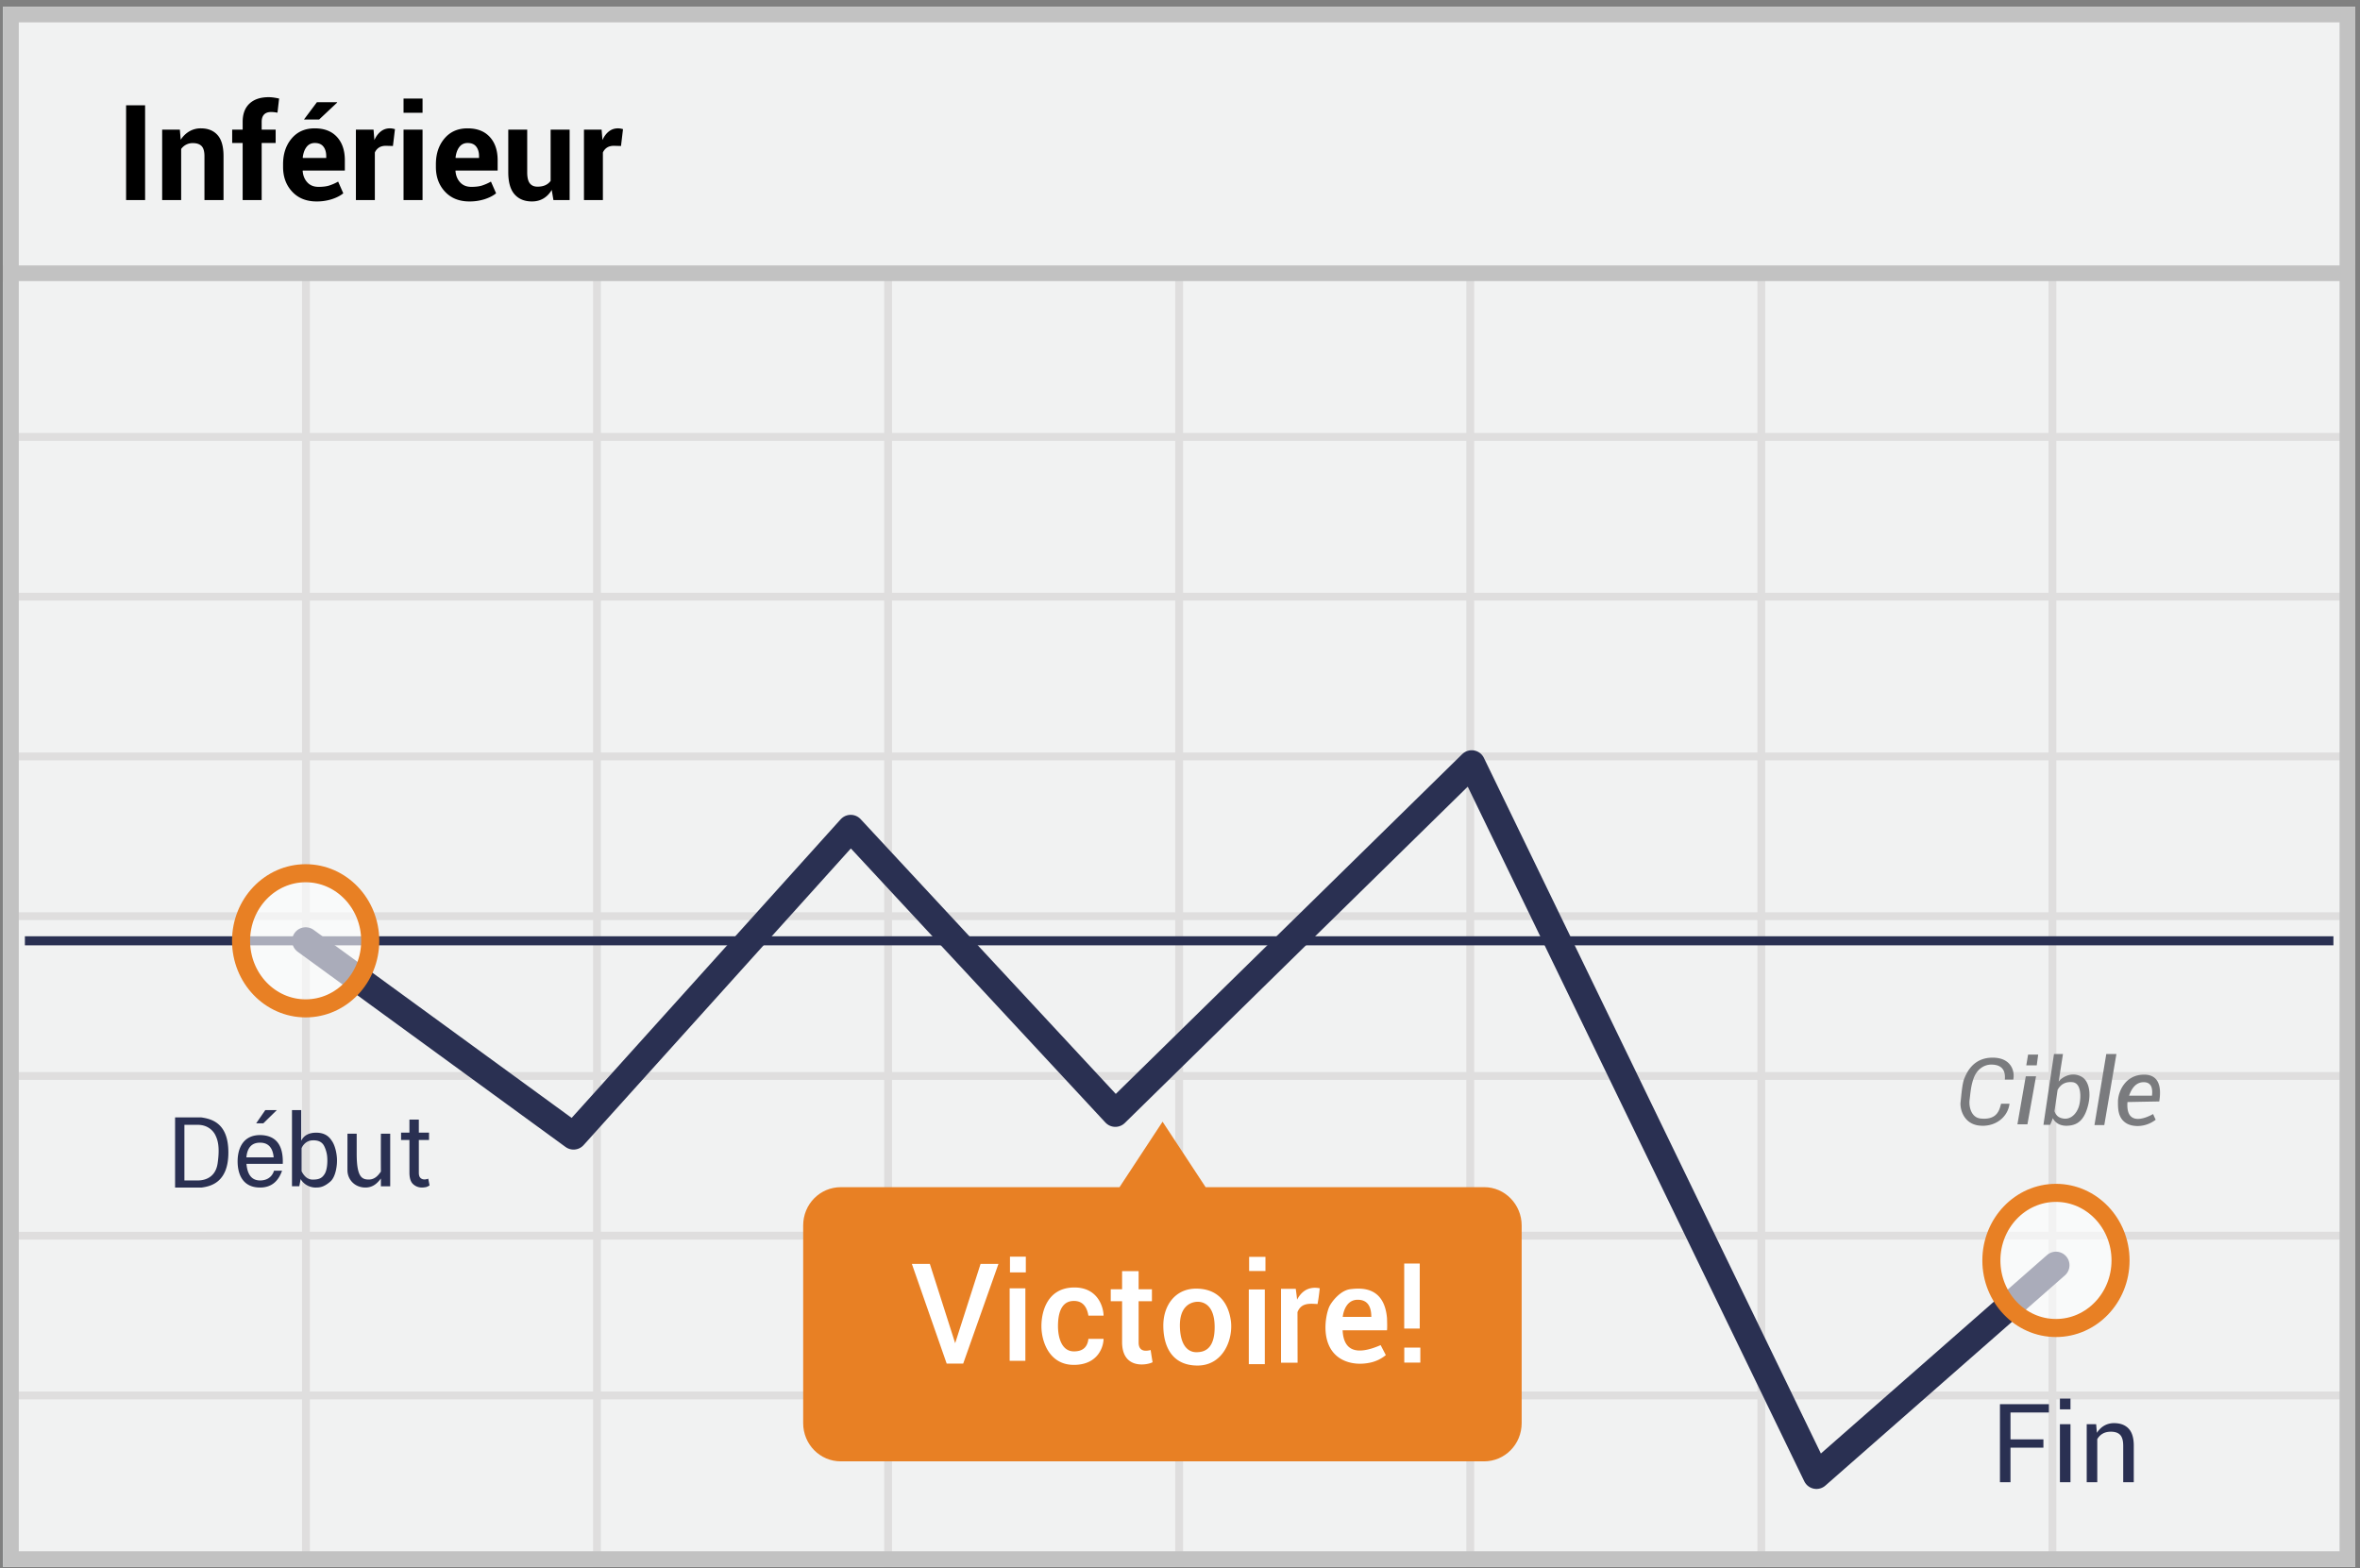 <svg width="301" height="200" viewBox="0 0 301 200" xmlns="http://www.w3.org/2000/svg"><rect x="0" y="0" width="301" height="200" fill="#808080" stroke="none"/><title>French falls</title><g fill="none" fill-rule="evenodd"><path fill="#F1F2F2" fill-rule="nonzero" d="M.395.852h300v199h-300z"/><path d="M39.52 56.227v19.375h36.125V56.227H39.52zm0-1h36.125V34.852h1v20.375h36.125V34.852h1v20.375h36.125V34.852h1v20.375h36.125V34.852h1v20.375h36.125V34.852h1v20.375h36.125V34.852h1v20.375h37.625v1H262.27v19.375h37.625v1H262.27v19.375h37.625v1H262.27v19.375h37.625v1H262.27v19.375h37.625v1H262.27v19.375h37.625v1H262.27v19.375h37.625v1H262.27v21.375h-1v-21.375h-36.125v21.375h-1v-21.375H188.02v21.375h-1v-21.375h-36.125v21.375h-1v-21.375H113.77v21.375h-1v-21.375H76.645v21.375h-1v-21.375H39.52v21.375h-1v-21.375H1.895v-1H38.52v-19.375H1.895v-1H38.52v-19.375H1.895v-1H38.52v-19.375H1.895v-1H38.52V96.977H1.895v-1H38.52V76.602H1.895v-1H38.52V56.227H1.895v-1H38.52V34.852h1v20.375zm221.75 1h-36.125v19.375h36.125V56.227zm-37.125 0H188.02v19.375h36.125V56.227zm-37.125 0h-36.125v19.375h36.125V56.227zm-37.125 0H113.77v19.375h36.125V56.227zm-37.125 0H76.645v19.375h36.125V56.227zM39.52 76.602v19.375h36.125V76.602H39.52zm221.75 0h-36.125v19.375h36.125V76.602zm-37.125 0H188.02v19.375h36.125V76.602zm-37.125 0h-36.125v19.375h36.125V76.602zm-37.125 0H113.77v19.375h36.125V76.602zm-37.125 0H76.645v19.375h36.125V76.602zM39.52 96.977v19.375h36.125V96.977H39.52zm221.75 0h-36.125v19.375h36.125V96.977zm-37.125 0H188.02v19.375h36.125V96.977zm-37.125 0h-36.125v19.375h36.125V96.977zm-37.125 0H113.77v19.375h36.125V96.977zm-37.125 0H76.645v19.375h36.125V96.977zm-73.25 20.375v19.375h36.125v-19.375H39.52zm221.75 0h-36.125v19.375h36.125v-19.375zm-37.125 0H188.02v19.375h36.125v-19.375zm-37.125 0h-36.125v19.375h36.125v-19.375zm-37.125 0H113.77v19.375h36.125v-19.375zm-37.125 0H76.645v19.375h36.125v-19.375zm-73.25 20.375v19.375h36.125v-19.375H39.52zm221.75 0h-36.125v19.375h36.125v-19.375zm-37.125 0H188.02v19.375h36.125v-19.375zm-37.125 0h-36.125v19.375h36.125v-19.375zm-37.125 0H113.77v19.375h36.125v-19.375zm-37.125 0H76.645v19.375h36.125v-19.375zm-73.25 20.375v19.375h36.125v-19.375H39.52zm221.75 0h-36.125v19.375h36.125v-19.375zm-37.125 0H188.02v19.375h36.125v-19.375zm-37.125 0h-36.125v19.375h36.125v-19.375zm-37.125 0H113.77v19.375h36.125v-19.375zm-37.125 0H76.645v19.375h36.125v-19.375z" fill="#DFDEDE" fill-rule="nonzero"/><path stroke="#C2C2C2" stroke-width="2" d="M1.395 1.852h298v197h-298z"/><path fill="#C2C2C2" fill-rule="nonzero" d="M.395 33.852h300v2h-300z"/><g transform="translate(2.895 96.592)"><path d="M.28 23.4h294.436" stroke="#2A3052" stroke-width="1.151" stroke-linejoin="round"/><path stroke="#2A3052" stroke-width="3.454" stroke-linecap="round" stroke-linejoin="round" d="M36.088 23.4L70.256 48.3l35.351-39.24 33.75 36.342L184.811.823l43.97 90.76 30.545-26.808"/><path d="M186.414 54.822h-35.541l-5.492-8.352-5.491 8.352h-35.541c-2.67 0-4.805 2.174-4.805 4.881V84.91c0 2.708 2.135 4.881 4.805 4.881h82.027c2.67 0 4.805-2.173 4.805-4.88V59.702c0-2.67-2.136-4.881-4.767-4.881z" fill="#E88024" fill-rule="nonzero"/><ellipse cx="8.58" cy="8.809" rx="8.237" ry="8.618" opacity=".6" transform="translate(27.508 14.59)" fill="#FFF" fill-rule="nonzero"/><ellipse stroke="#E88024" stroke-width="2.303" cx="36.088" cy="23.399" rx="8.237" ry="8.618"/><ellipse cx="8.64" cy="9.44" rx="8.237" ry="8.618" opacity=".6" transform="translate(250.688 54.725)" fill="#FFF" fill-rule="nonzero"/><ellipse stroke="#E88024" stroke-width="2.303" cx="259.327" cy="64.165" rx="8.237" ry="8.618"/></g><g fill="#2A3052" fill-rule="nonzero"><path d="M53.42 142.792v1.667h1.3v.933h-1.3v4.167c0 .333.067.533.2.667.133.133.3.2.533.2.067 0 .134 0 .234-.034.1 0 .166-.033.233-.066l.167.866a2.22 2.22 0 0 1-.4.2 2.917 2.917 0 0 1-.534.067 1.633 1.633 0 0 1-1.2-.467c-.3-.3-.433-.8-.433-1.433v-4.167h-1.067v-.933h1.067v-1.667h1.2zM36.066 148.44h-4.631c.12 1.41.699 2.116 1.739 2.116 1.56 0 1.777-1.322 1.777-1.24l1.024-.004c-.5 1.432-1.433 2.148-2.801 2.148-2.053 0-2.772-1.452-2.859-3.02-.086-1.568.436-3.672 2.876-3.672 2 .037 2.96 1.261 2.875 3.672zm-1.161-.834c-.117-1.246-.697-1.869-1.74-1.869-1.043 0-1.622.623-1.739 1.87h3.479zM48.581 144.59h1.187v6.715H48.58v-.996c-.376.486-.997 1.268-2.243 1.136-1.245-.131-2.016-1.109-2.022-2.186-.005-1.077.006-5.034 0-4.669h1.177v2.544c0 2.976.654 3.305 1.55 3.305.894 0 1.332-.756 1.538-1.008-.01-1.414-.01-3.027 0-4.84zM37.24 141.586h1.177v3.912c.34-.69.98-1.035 1.918-1.035 1.407 0 1.85.85 2.023 1.093.171.244.514.943.608 2.062.082.97-.15 2.479-.822 3.069-.886.778-1.455.773-1.93.773-.476 0-1.37-.229-1.868-1.08l-.17.912h-.936v-9.706zm1.23 7.8c.353.708.826 1.062 1.419 1.062.89 0 1.21-.251 1.502-.696.334-.51.406-1.502.337-2.265a3.909 3.909 0 0 0-.337-1.223c-.082-.163-.348-.875-1.502-.823-.958.009-1.39.856-1.419 1.02v2.924zM35.303 141.586l-1.713 1.68h-.915l1.158-1.68zM22.331 142.517h3.355c1.331.201 3.441.724 3.441 4.471 0 3.748-2.156 4.304-3.398 4.472h-3.398v-8.943zm1.189.944v7.095h1.698c.326 0 2.22-.002 2.539-2.186.318-2.183-.022-3.041-.288-3.593-.266-.551-.964-1.316-2.251-1.316H23.52z"/></g><g opacity=".9" fill="#6D6E71" fill-rule="nonzero"><path d="M257.306 143.395h1.277l1.099-6.126h-1.309zM259.954 134.505l-.182 1.367h-1.334l.228-1.367zM268.639 134.433h1.293l-1.546 9.06h-1.254zM274.614 142.086c.068.164.145.34.327.728-1.376 1.049-2.96.906-3.7.472-1.114-.653-1.114-1.866-1.109-2.804.008-1.197.887-3.422 3.336-3.422s2.047 2.644 1.928 3.422c-.25 0-1.601.024-4.052.073-.227 2.91 1.97 2.259 3.27 1.531zm-.147-2.339c.142-1.148-.21-1.723-1.059-1.723-1.272 0-1.718 1.349-1.86 1.723h2.919zM255.702 137.686h1.077c.229-1.122-.315-2.845-2.747-2.79-2.433.055-3.208 1.975-3.494 2.644-.285.67-.386 2.23-.483 3.03-.097.801.344 2.735 2.339 2.981 1.994.246 3.684-1.001 3.904-2.778h-1.07c-.193.547-.33 2.113-2.598 1.888-1.235-.123-1.53-1.53-1.423-2.375.106-.845.162-1.777.51-2.746.422-1.17 1.34-1.76 2.249-1.76 1.27 0 1.849.635 1.736 1.906zM262.578 137.957c.052-.237 1.445-1.46 2.92-.625.928.526 1.196 2.023.859 3.484-.387 1.677-1.087 2.515-2.2 2.71-1.626.288-2.203-.624-2.334-.924a9.696 9.696 0 0 1-.342.859h-.856l1.345-9.028h1.146c-.394 2.507-.573 3.682-.538 3.524zm-.544 3.756c.178.585.599.906 1.261.962.953.081 1.785-.826 1.97-2.079.185-1.241 0-2.48-.938-2.573-.858-.085-1.49.245-1.897.989l-.396 2.7z"/></g><g fill="#FFF" fill-rule="nonzero"><path d="M176.9 169.664h-5.66c.125 2.614 1.742 3.245 4.851 1.895l.66 1.272a4.621 4.621 0 0 1-1.975.956c-1.539.334-3.04.079-4.082-.69-2.26-1.667-1.683-5.166-1.185-6.372.232-.564 1.378-2.153 2.74-2.306 1.233-.14 4.286-.432 4.651 3.672.03.835.03 1.36 0 1.573zm-2-1.702c.001-1.46-.577-2.19-1.733-2.19-1.736 0-1.911 2.19-1.911 2.19h3.644zM128.774 164.314h2.004v9.25h-2.004zM128.814 160.277v2.004h2.022v-2.004zM159.276 164.457h2.04v9.527h-2.04zM159.317 160.299v1.808h2.082v-1.808zM125.065 161.197h2.281l-4.498 12.72h-2.105l-4.442-12.72h2.294l3.229 10.115zM138.818 167.798c.86.002 1.504.002 1.932 0 0-1.012-.692-3.704-3.915-3.588-3.223.117-4.01 3.013-4.01 4.934 0 1.92.978 4.933 4.131 4.933 3.154 0 3.794-2.399 3.794-3.322h-1.932c-.117 1.068-.73 1.602-1.84 1.602-1.664 0-2.04-1.956-2.04-3.213 0-1.257.239-3.129 1.897-3.217 1.106-.058 1.767.566 1.983 1.871zM143.114 162.122h2.109v2.314h1.696v1.527h-1.696v5.205c0 .352.002 1.416 1.533 1.017.112.744.195 1.261.247 1.552-.546.333-3.889 1.049-3.889-2.57v-5.204h-1.447v-1.527h1.447v-2.314zM152.553 164.353c2.632 0 4.06 1.605 4.421 4.01.361 2.404-.937 5.8-4.236 5.8-3.3 0-4.366-2.508-4.366-5.104s1.548-4.706 4.18-4.706zm.023 1.685c-.782.074-2.169.621-2.088 3.217.081 2.596 1.216 3.206 2.088 3.206.873 0 2.344-.242 2.344-3.195s-1.56-3.302-2.344-3.228zM168.325 164.307c-.086.816-.18 1.486-.283 2.012-1.026-.066-2.092-.164-2.558 1.036l.013 6.45h-2.112v-9.423h1.879c.09.629.146 1.088.168 1.376.65-1.213 1.614-1.696 2.893-1.451z"/><g><path d="M179.097 161.153h1.98v8.294h-1.98zM181.152 171.874v1.913h-2.047v-1.913z"/></g></g><path d="M260.622 184.64h-4.198v4.402h-1.346v-9.953h6.24v1.06h-4.894v3.431h4.198v1.06zm3.452 4.402h-1.347v-7.396h1.347v7.396zm0-9.29h-1.347v-1.374h1.347v1.374zm3.274 1.894l.096 1.1c.246-.392.555-.696.926-.912a2.471 2.471 0 0 1 1.268-.325c.798 0 1.415.233 1.853.7.437.468.656 1.189.656 2.164v4.67H270.8V184.4c0-.652-.128-1.115-.386-1.388-.257-.274-.65-.41-1.18-.41-.414 0-.766.083-1.055.25-.29.166-.519.4-.687.7v5.49h-1.347v-7.397h1.203z" fill="#2A3052" fill-rule="nonzero"/><path d="M18.507 25.518h-2.424V13.432h2.424v12.086zm4.432-8.982l.108 1.287c.3-.46.667-.816 1.104-1.071a2.866 2.866 0 0 1 1.47-.382c.907 0 1.615.285 2.125.855.509.57.763 1.464.763 2.681v5.612h-2.432v-5.603c0-.604-.122-1.031-.365-1.283-.244-.252-.612-.378-1.104-.378a1.774 1.774 0 0 0-1.502.747v6.517h-2.424v-8.982h2.257zm8.01 8.982v-7.28h-1.336v-1.702h1.337v-.996c0-1.007.29-1.783.871-2.328.581-.545 1.398-.818 2.449-.818.205 0 .414.015.627.046.213.03.447.073.701.128l-.207 1.802a11.985 11.985 0 0 0-.386-.058 3.34 3.34 0 0 0-.436-.025c-.393 0-.69.108-.893.323-.202.216-.302.526-.302.93v.996h1.784v1.702h-1.784v7.28H30.95zm9.422.174c-1.295 0-2.33-.415-3.104-1.245-.775-.83-1.163-1.884-1.163-3.163v-.332c0-1.334.367-2.432 1.1-3.295.734-.864 1.717-1.292 2.951-1.287 1.212 0 2.153.365 2.823 1.096.67.73 1.004 1.718 1.004 2.963v1.32H38.62l-.017.05c.044.592.242 1.079.594 1.46.35.383.828.574 1.431.574.537 0 .983-.054 1.337-.162a6.142 6.142 0 0 0 1.162-.51l.656 1.493c-.366.3-.844.547-1.436.743a6.249 6.249 0 0 1-1.976.295zm-.216-7.454c-.448 0-.802.171-1.062.514-.26.344-.42.795-.482 1.353l.025.042h2.972v-.216c0-.514-.12-.925-.361-1.233-.24-.307-.605-.46-1.092-.46zm.266-5.205h2.565l.016.05-2.299 2.158H38.77l1.652-2.208zm9.695 5.587l-.888-.025c-.36 0-.656.074-.888.224-.233.15-.41.36-.531.63v6.069h-2.416v-8.982h2.25l.107 1.328c.21-.47.483-.837.818-1.1.335-.262.72-.394 1.158-.394.122 0 .234.01.336.03.103.019.206.042.312.07l-.258 2.15zm3.777 6.898h-2.424v-8.982h2.424v8.982zm0-11.132h-2.424v-1.818h2.424v1.818zm5.968 11.306c-1.295 0-2.33-.415-3.104-1.245-.775-.83-1.162-1.884-1.162-3.163v-.332c0-1.334.366-2.432 1.1-3.295.733-.864 1.716-1.292 2.95-1.287 1.212 0 2.153.365 2.823 1.096.67.73 1.004 1.718 1.004 2.963v1.32H58.11l-.017.05c.045.592.242 1.079.594 1.46.351.383.828.574 1.432.574.536 0 .982-.054 1.336-.162a6.142 6.142 0 0 0 1.162-.51l.656 1.493c-.365.3-.844.547-1.436.743a6.249 6.249 0 0 1-1.976.295zm-.216-7.454c-.448 0-.802.171-1.062.514-.26.344-.42.795-.481 1.353l.024.042h2.972v-.216c0-.514-.12-.925-.361-1.233-.24-.307-.605-.46-1.092-.46zm10.725 5.985c-.277.47-.628.832-1.054 1.087-.426.255-.916.382-1.47.382-.946 0-1.686-.303-2.22-.909-.534-.606-.8-1.548-.8-2.826v-5.42h2.415v5.436c0 .653.11 1.122.332 1.407.221.285.548.428.98.428.387 0 .719-.063.995-.187a1.68 1.68 0 0 0 .681-.552v-6.533h2.424v8.982h-2.067l-.216-1.295zm8.832-5.603l-.888-.025c-.36 0-.656.074-.888.224-.233.15-.41.36-.532.63v6.069H74.48v-8.982h2.25l.107 1.328c.21-.47.483-.837.818-1.1.335-.262.72-.394 1.158-.394.122 0 .234.01.336.03.103.019.206.042.311.07l-.257 2.15z" fill="#000"/></g></svg>